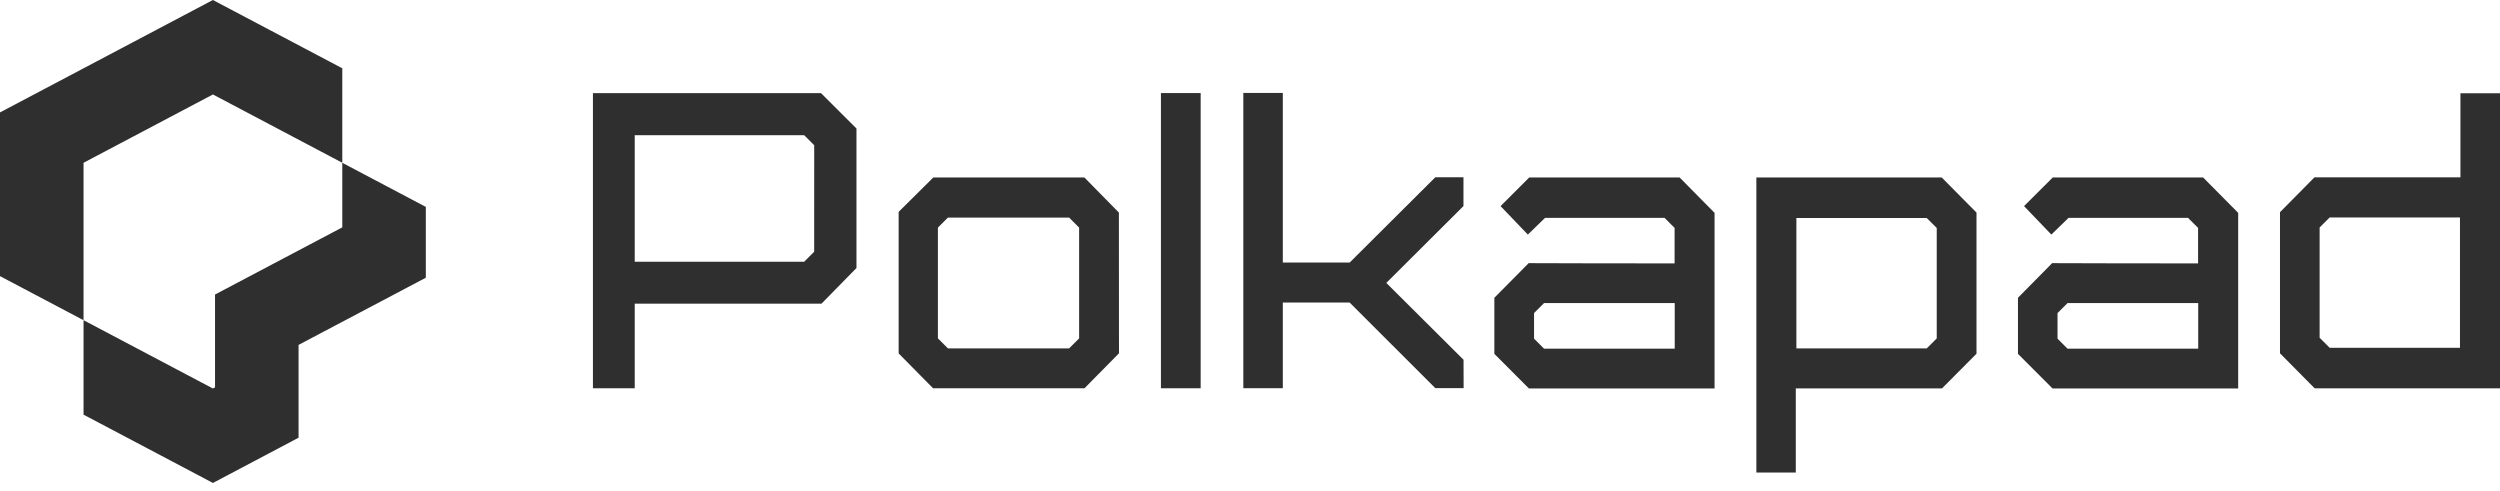 <svg width="173" height="34" viewBox="0 0 173 34" fill="none" xmlns="http://www.w3.org/2000/svg">
<path d="M83.086 6.438V26.869H80.336C80.336 21.165 80.336 12.651 80.336 6.438H83.086Z" fill="#2E2F2E"/>
<path d="M5.781 11.264L14.734 6.537L23.686 11.264V4.726L14.732 0L0 7.779V19.109L5.781 22.159V11.264Z" fill="#2E2F2E"/>
<path d="M23.686 11.266V15.733L14.88 20.381V26.805L14.732 26.883L10.283 24.534L5.781 22.157V28.694L14.735 33.42L20.661 30.289V23.866L29.467 19.218V14.318L23.686 11.266Z" fill="#2E2F2E"/>
<path d="M56.815 6.445H41.031V26.87H43.923C43.923 25.273 43.923 22.997 43.923 21.015H56.847L59.268 18.546V8.894L56.815 6.445ZM56.341 17.42L55.647 18.113H43.923V9.357H55.65L56.343 10.05L56.341 17.42Z" fill="#2E2F2E"/>
<path d="M77.427 14.711L75.04 12.281H64.586L62.186 14.661C62.186 17.632 62.186 21.461 62.186 24.456L64.57 26.87H75.045L77.434 24.447C77.431 21.448 77.429 17.459 77.427 14.711ZM74.675 23.415L73.981 24.109H65.597L64.903 23.415V15.75L65.597 15.056H73.981L74.675 15.75V23.415Z" fill="#2E2F2E"/>
<path d="M101.277 24.896C99.628 23.259 97.346 20.991 95.933 19.578C97.438 18.082 99.704 15.825 101.272 14.259C101.272 13.32 101.272 12.268 101.272 12.268H99.323L93.396 18.169H88.771C88.771 14.759 88.771 9.514 88.771 6.43H86.038V26.862H88.771C88.771 25.329 88.771 22.642 88.771 20.937H93.396L99.323 26.859H101.283C101.283 26.859 101.274 25.849 101.277 24.896Z" fill="#2E2F2E"/>
<path d="M134.367 12.281H121.54V32.699H124.269V26.875H134.388L136.774 24.477V14.711L134.367 12.281ZM134.022 23.418L133.328 24.111H124.31V15.084H133.328L134.022 15.777V23.418Z" fill="#2E2F2E"/>
<path d="M116.229 12.281C113.165 12.281 108.848 12.281 105.823 12.281L103.839 14.263L105.728 16.233C105.888 16.085 106.443 15.539 106.917 15.077H115.188L115.882 15.771V18.226C113.022 18.226 108.526 18.226 105.784 18.21L103.409 20.606C103.409 21.822 103.409 23.399 103.409 24.488C104.103 25.182 105.053 26.135 105.8 26.881H118.648V14.73L116.229 12.281ZM115.891 24.13H106.85L106.156 23.436V21.665L106.85 20.971H115.891V24.13Z" fill="#2E2F2E"/>
<path d="M160.173 26.871H173V6.453H170.262V12.273H160.159L157.775 14.683V24.448L160.173 26.871ZM160.518 15.742L161.212 15.048H170.23V24.066H161.212L160.518 23.373V15.742Z" fill="#2E2F2E"/>
<path d="M152.456 12.281C149.392 12.281 145.075 12.281 142.05 12.281L140.064 14.263L141.953 16.233C142.113 16.085 142.668 15.539 143.142 15.077H151.413L152.107 15.771V18.226C149.246 18.226 144.751 18.226 142.009 18.21L139.643 20.606C139.643 21.822 139.643 23.399 139.643 24.488C140.337 25.182 141.287 26.135 142.034 26.881H154.882V14.73L152.456 12.281ZM152.116 24.13H143.075L142.381 23.436V21.665L143.075 20.971H152.116V24.13Z" fill="#2E2F2E"/>
</svg>
